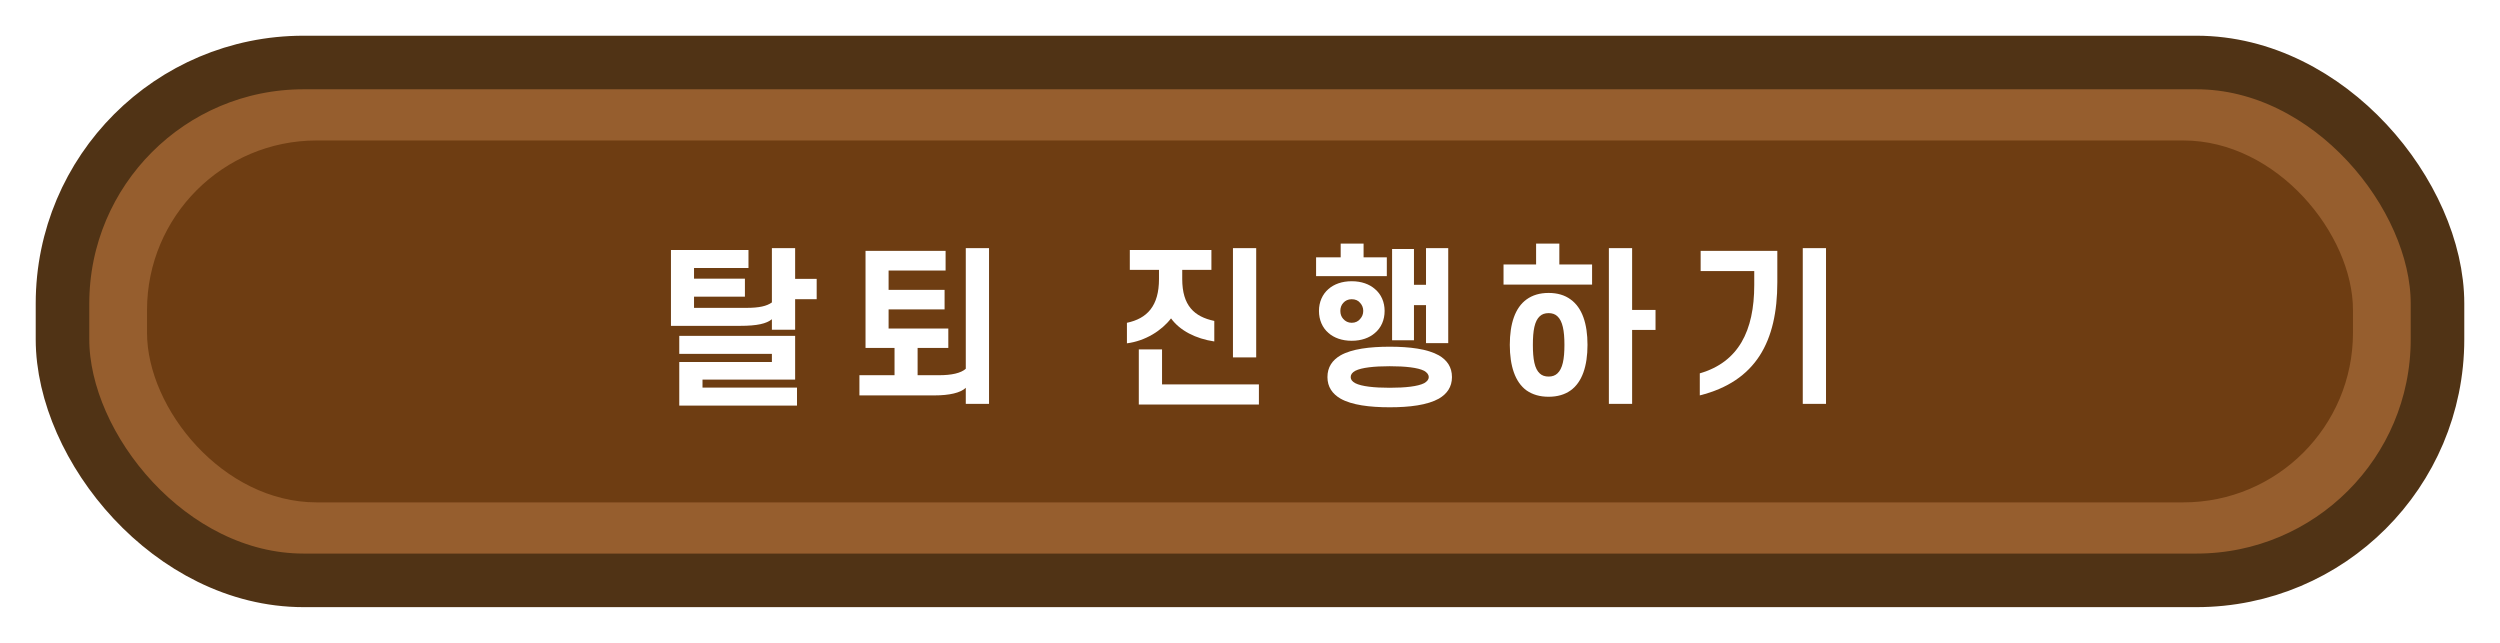 <svg width="280" height="72" viewBox="0 0 280 72" fill="none" xmlns="http://www.w3.org/2000/svg">
<g filter="url(#filter0_d_1197_1448)">
<rect x="7" y="3" width="266" height="58" rx="27" fill="#965E2E" stroke="#503315" stroke-width="6"/>
<rect x="16.467" y="11.733" width="247.067" height="40.533" rx="19" fill="#6E3D12"/>
<path d="M77.731 27.213H83.431V29.227H77.731V30.481H83.583C85.027 30.481 85.863 30.291 86.452 29.873V23.793H89.055V27.232H91.468V29.512H89.055V32.932H86.452V31.754C85.844 32.248 84.818 32.495 82.88 32.495H75.147V24.002H83.83V26.016H77.731V27.213ZM89.264 39.411V41.425H76.078V36.542H86.452V35.63H76.078V33.616H89.055V38.518H78.681V39.411H89.264Z" fill="white"/>
<path d="M99.523 26.301V28.467H105.793V30.652H99.523V32.799H106.211V34.965H102.772V38.024H105.166C106.572 38.024 107.617 37.796 108.168 37.302V23.793H110.771V41.235H108.168V39.43C107.598 40 106.306 40.285 104.672 40.285H96.255V38.024H100.188V34.965H96.939V24.097H105.907V26.301H99.523Z" fill="white"/>
<path d="M135.678 24.002V26.225H132.41V27.251C132.41 30.234 133.759 31.469 136.001 31.944V34.243C133.93 33.939 132.144 33.027 131.156 31.659C130.111 33.027 128.287 34.186 126.216 34.452V32.153C128.477 31.678 129.807 30.272 129.807 27.251V26.225H126.539V24.002H135.678ZM138.091 36.029V23.793H140.694V36.029H138.091ZM127.546 41.311V35.136H130.149V39.05H140.998V41.311H127.546Z" fill="white"/>
<path d="M150.156 23.28H152.721V24.819H155.324V26.928H147.401V24.819H150.156V23.28ZM147.724 30.823C147.724 29.835 148.104 28.961 148.788 28.372C149.415 27.821 150.308 27.498 151.391 27.498C152.474 27.498 153.367 27.821 153.994 28.372C154.697 28.961 155.077 29.835 155.077 30.823C155.077 31.83 154.697 32.704 153.994 33.293C153.367 33.844 152.474 34.167 151.391 34.167C150.308 34.167 149.415 33.844 148.788 33.293C148.104 32.704 147.724 31.83 147.724 30.823ZM150.118 30.823C150.118 31.184 150.232 31.488 150.441 31.716C150.669 31.982 150.992 32.153 151.391 32.153C151.809 32.153 152.132 31.982 152.341 31.716C152.55 31.488 152.683 31.184 152.683 30.823C152.683 30.462 152.55 30.158 152.341 29.93C152.132 29.664 151.809 29.512 151.391 29.512C150.992 29.512 150.669 29.664 150.441 29.93C150.232 30.158 150.118 30.462 150.118 30.823ZM159.713 34.433V30.177H158.364V34.11H155.913V23.888H158.364V27.897H159.713V23.793H162.202V34.433H159.713ZM148.674 38.233C148.674 37.112 149.225 36.333 150.137 35.801C151.41 35.079 153.405 34.832 155.647 34.832C157.889 34.832 159.865 35.079 161.157 35.801C162.069 36.333 162.62 37.112 162.62 38.233C162.62 39.335 162.069 40.114 161.157 40.646C159.865 41.368 157.889 41.615 155.647 41.615C153.405 41.615 151.41 41.368 150.137 40.646C149.225 40.114 148.674 39.335 148.674 38.233ZM151.277 38.233C151.277 38.518 151.448 38.727 151.79 38.917C152.493 39.278 153.899 39.43 155.647 39.43C157.395 39.43 158.801 39.278 159.504 38.917C159.827 38.727 160.017 38.518 160.017 38.233C160.017 37.948 159.827 37.72 159.504 37.53C158.801 37.169 157.395 37.017 155.647 37.017C153.899 37.017 152.493 37.169 151.79 37.53C151.448 37.72 151.277 37.948 151.277 38.233Z" fill="white"/>
<path d="M178.313 25.617V27.878H168.395V25.617H172.043V23.28H174.646V25.617H178.313ZM169.098 34.623C169.098 32.267 169.687 30.462 170.979 29.531C171.644 29.056 172.442 28.809 173.449 28.809C174.437 28.809 175.254 29.056 175.9 29.531C177.211 30.462 177.8 32.267 177.8 34.623C177.8 36.979 177.211 38.803 175.9 39.734C175.254 40.19 174.437 40.437 173.449 40.437C172.442 40.437 171.644 40.19 170.979 39.734C169.687 38.803 169.098 36.979 169.098 34.623ZM171.682 34.623C171.682 36.238 171.872 37.302 172.461 37.834C172.708 38.062 173.031 38.176 173.449 38.176C173.848 38.176 174.171 38.062 174.418 37.834C175.007 37.302 175.216 36.238 175.216 34.623C175.216 33.027 175.007 31.944 174.418 31.412C174.171 31.184 173.848 31.07 173.449 31.07C173.031 31.07 172.708 31.184 172.461 31.412C171.872 31.944 171.682 33.027 171.682 34.623ZM182.797 30.709H185.419V32.951H182.797V41.235H180.194V23.793H182.797V30.709Z" fill="white"/>
<path d="M196.476 27.916V26.358H190.472V24.097H199.06V27.612C199.06 34.243 196.666 38.708 190.377 40.285V37.815C194.709 36.561 196.476 33.065 196.476 27.916ZM204.513 41.235H201.91V23.793H204.513V41.235Z" fill="white"/>
</g>
<defs>
<filter id="filter0_d_1197_1448" x="0" y="0" width="280" height="72" filterUnits="userSpaceOnUse" color-interpolation-filters="sRGB">
<feFlood flood-opacity="0" result="BackgroundImageFix"/>
<feColorMatrix in="SourceAlpha" type="matrix" values="0 0 0 0 0 0 0 0 0 0 0 0 0 0 0 0 0 0 127 0" result="hardAlpha"/>
<feOffset dy="4"/>
<feGaussianBlur stdDeviation="2"/>
<feComposite in2="hardAlpha" operator="out"/>
<feColorMatrix type="matrix" values="0 0 0 0 0 0 0 0 0 0 0 0 0 0 0 0 0 0 0.25 0"/>
<feBlend mode="normal" in2="BackgroundImageFix" result="effect1_dropShadow_1197_1448"/>
<feBlend mode="normal" in="SourceGraphic" in2="effect1_dropShadow_1197_1448" result="shape"/>
</filter>
</defs>
</svg>
